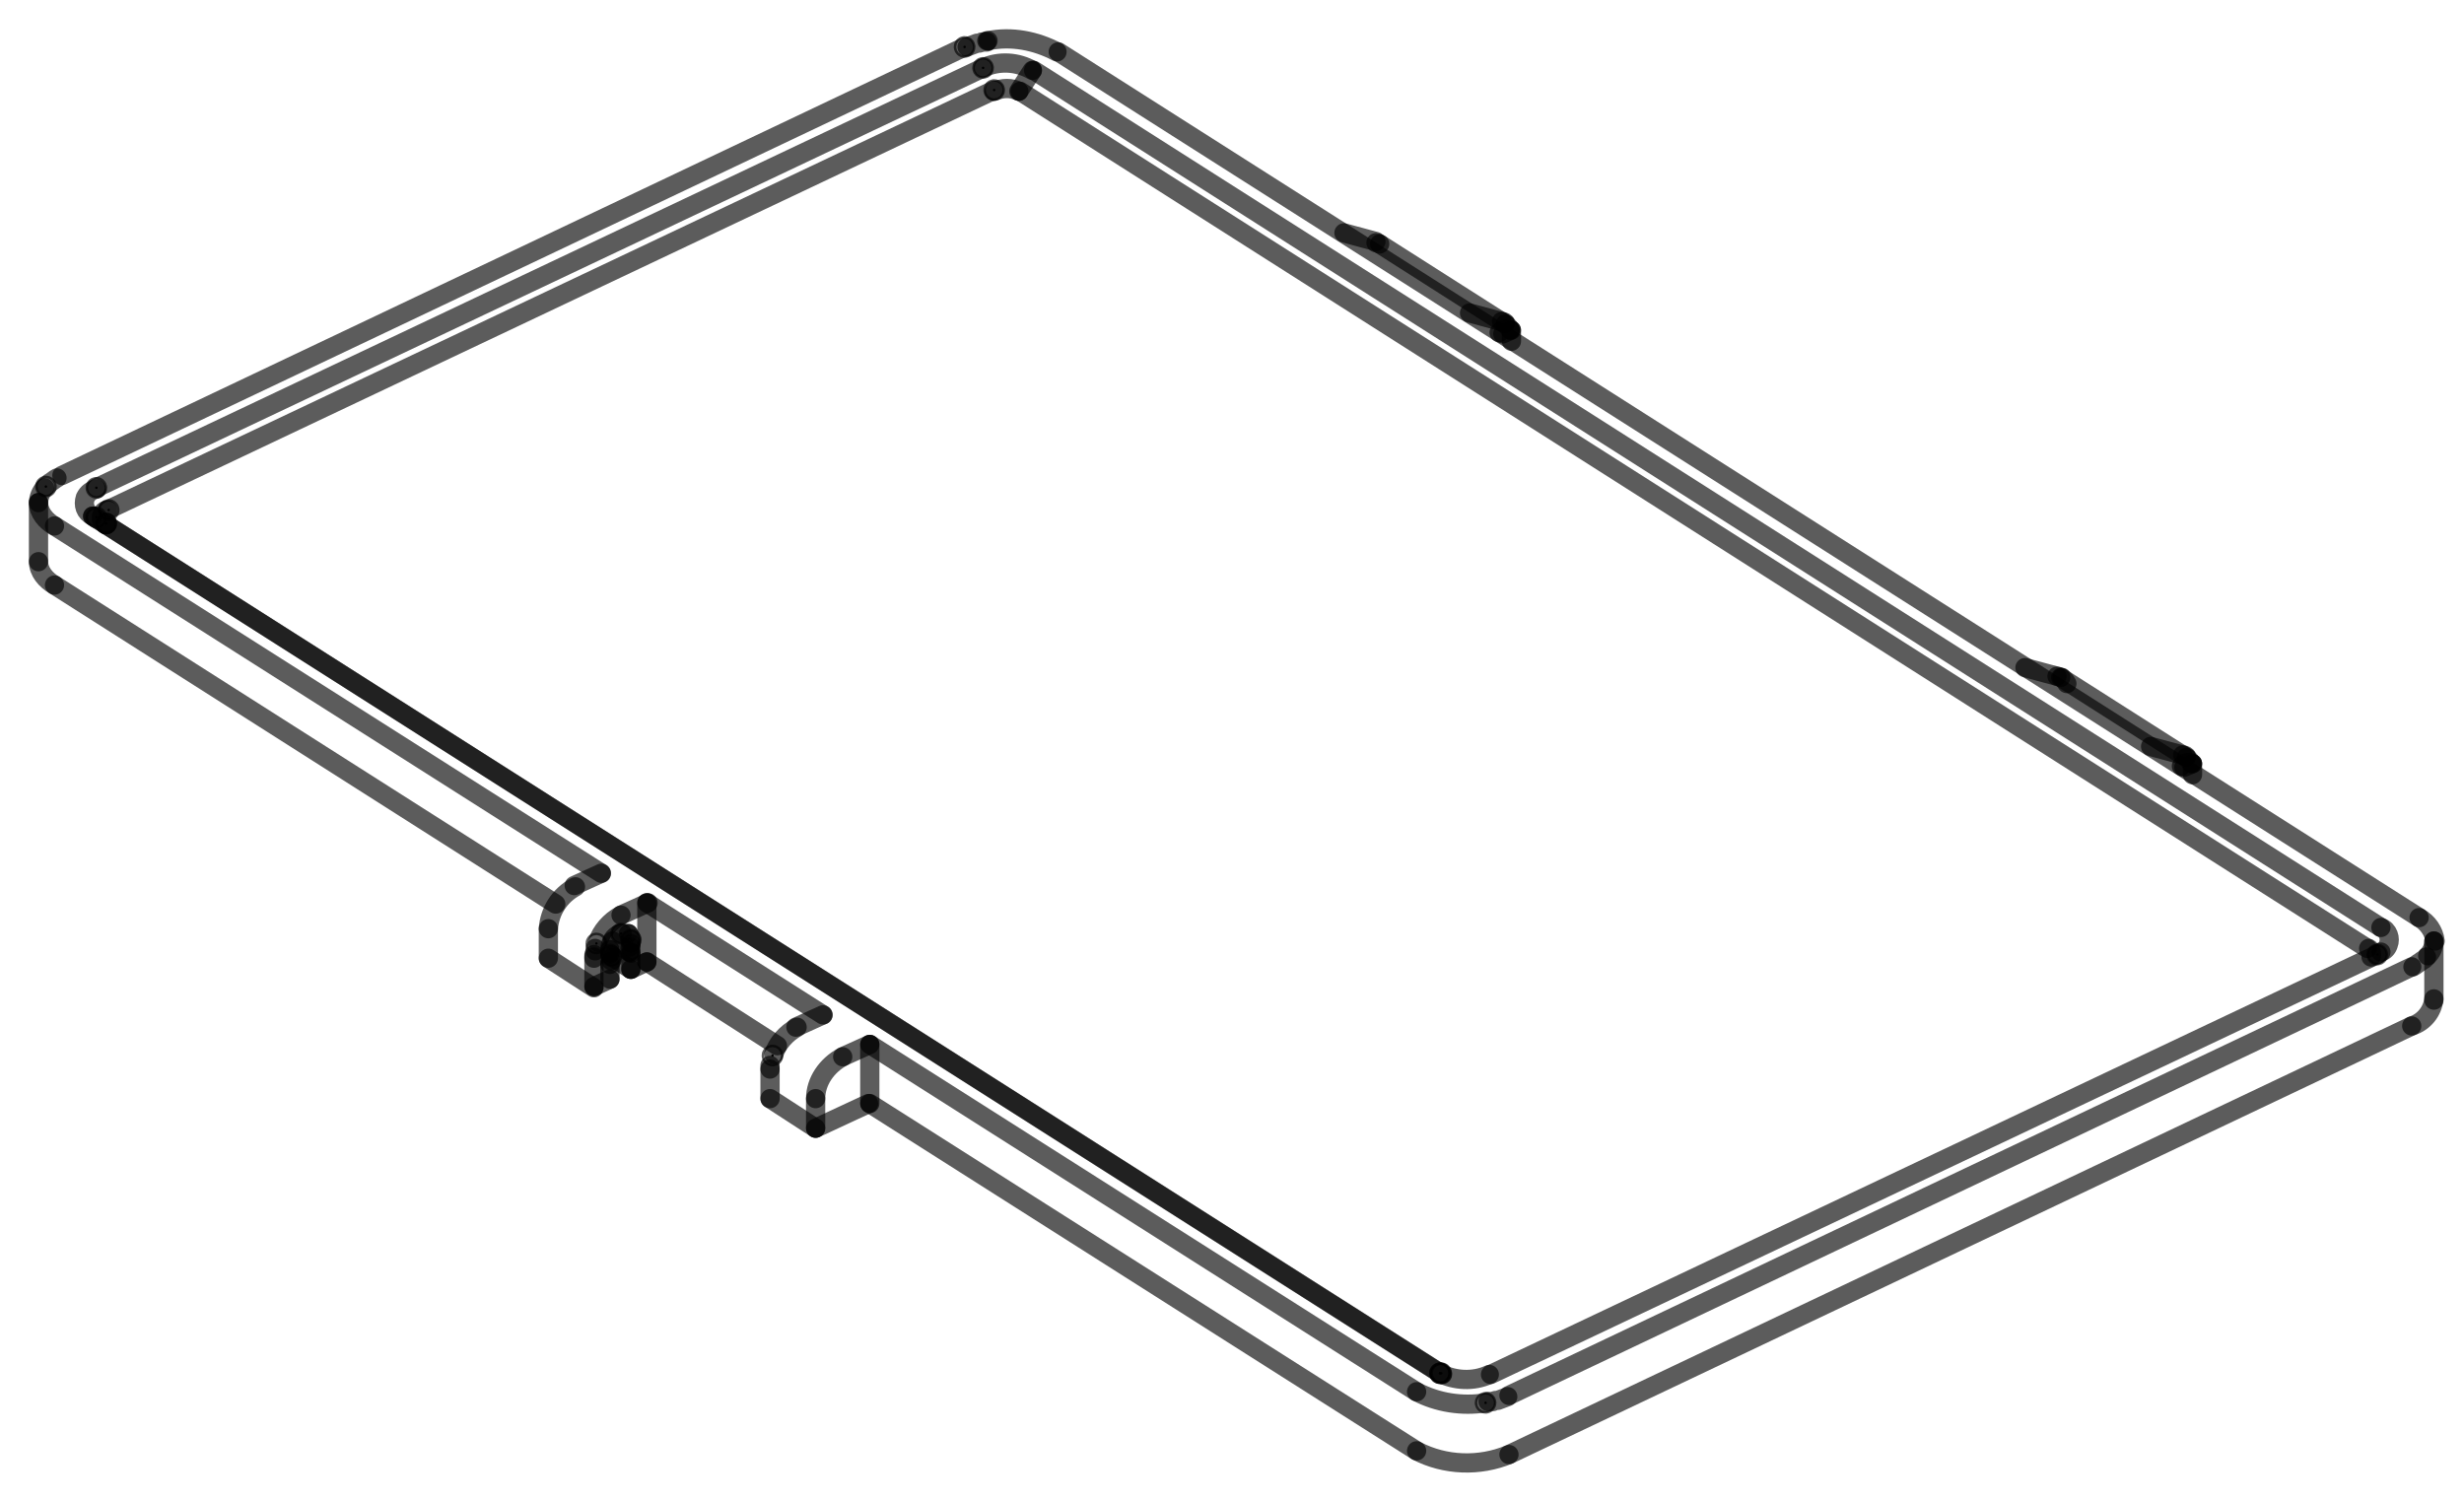 <svg width="64" height="39" viewBox="0 0 64 39" fill="none" xmlns="http://www.w3.org/2000/svg" stroke="rgba(0,0,0,.64)" stroke-width="0.5" >
<path d="M38.683 35.703C38.267 35.895 37.787 35.863 37.403 35.671" stroke-linecap="round" stroke-linejoin="round"/>
<path d="M62.834 23.835L27.487 1.347" stroke-linecap="round" stroke-linejoin="round"/>
<path d="M61.49 24.635L26.495 2.371" stroke-linecap="round" stroke-linejoin="round"/>
<path d="M20.704 26.682C20.417 26.842 20.193 27.097 20.097 27.385" stroke-linecap="round" stroke-linejoin="round"/>
<path d="M15.843 24.666C15.843 24.474 15.939 24.315 16.098 24.251" stroke-linecap="round" stroke-linejoin="round"/>
<path d="M14.947 23.035C14.531 23.259 14.275 23.675 14.243 24.123" stroke-linecap="round" stroke-linejoin="round"/>
<path d="M37.403 35.671L2.407 13.407" stroke-linecap="round" stroke-linejoin="round"/>
<path d="M16.355 24.73C16.355 24.73 16.355 24.73 16.355 24.666C16.355 24.666 16.355 24.603 16.386 24.603" stroke-linecap="round" stroke-linejoin="round"/>
<path d="M37.435 35.702C37.453 35.702 37.467 35.688 37.467 35.67C37.467 35.653 37.453 35.639 37.435 35.639C37.417 35.639 37.403 35.653 37.403 35.67C37.403 35.688 37.417 35.702 37.435 35.702Z" fill="black"/>
<path d="M61.842 24.731C61.842 24.731 61.778 24.762 61.746 24.794" stroke-linecap="round" stroke-linejoin="round"/>
<path d="M63.218 24.443C63.218 24.602 63.154 24.73 63.058 24.826" stroke-linecap="round" stroke-linejoin="round"/>
<path d="M63.218 24.443V25.978" stroke-linecap="round" stroke-linejoin="round"/>
<path d="M39.194 36.246L62.642 25.114" stroke-linecap="round" stroke-linejoin="round"/>
<path d="M61.746 24.795L38.715 35.703" stroke-linecap="round" stroke-linejoin="round"/>
<path d="M61.842 24.091C62.034 24.155 62.098 24.378 62.034 24.538C62.002 24.634 61.938 24.698 61.842 24.73" stroke-linecap="round" stroke-linejoin="round"/>
<path d="M2.791 13.247C2.695 13.247 2.631 13.343 2.631 13.471C2.631 13.535 2.663 13.567 2.727 13.598" stroke-linecap="round" stroke-linejoin="round"/>
<path d="M2.759 13.63L2.407 13.407" stroke-linecap="round" stroke-linejoin="round"/>
<path d="M61.842 24.091L26.847 1.827" stroke-linecap="round" stroke-linejoin="round"/>
<path d="M15.843 24.762V24.794" stroke-linecap="round" stroke-linejoin="round"/>
<path d="M15.427 25.626V24.858" stroke-linecap="round" stroke-linejoin="round"/>
<path d="M15.427 24.89C15.427 24.89 15.427 24.858 15.427 24.826C15.427 24.826 15.427 24.826 15.427 24.795" stroke-linecap="round" stroke-linejoin="round"/>
<path d="M15.459 24.698C15.459 24.698 15.459 24.666 15.459 24.635" stroke-linecap="round" stroke-linejoin="round"/>
<path d="M15.523 24.474C15.619 24.186 15.842 23.931 16.13 23.771" stroke-linecap="round" stroke-linejoin="round"/>
<path d="M21.185 28.537C21.185 28.089 21.473 27.674 21.889 27.45" stroke-linecap="round" stroke-linejoin="round"/>
<path d="M1.416 13.662L15.619 22.683" stroke-linecap="round" stroke-linejoin="round"/>
<path d="M37.403 35.702C37.42 35.702 37.435 35.688 37.435 35.67C37.435 35.653 37.42 35.639 37.403 35.639C37.385 35.639 37.371 35.653 37.371 35.67C37.371 35.688 37.385 35.702 37.403 35.702Z" fill="black"/>
<path d="M21.185 29.305V28.537" stroke-linecap="round" stroke-linejoin="round"/>
<path d="M61.586 24.858C61.618 24.762 61.586 24.666 61.523 24.635" stroke-linecap="round" stroke-linejoin="round"/>
<path d="M2.407 13.406C2.216 13.31 2.152 13.118 2.216 12.927C2.28 12.799 2.375 12.735 2.503 12.703" stroke-linecap="round" stroke-linejoin="round"/>
<path d="M2.759 13.63C2.777 13.63 2.791 13.616 2.791 13.598C2.791 13.581 2.777 13.567 2.759 13.567C2.742 13.567 2.727 13.581 2.727 13.598C2.727 13.616 2.742 13.63 2.759 13.63Z" fill="black"/>
<path d="M56.66 19.9C56.724 19.804 56.852 19.772 56.948 19.836" stroke-linecap="round" stroke-linejoin="round"/>
<path d="M38.171 8.129L39.002 8.352" stroke-linecap="round" stroke-linejoin="round"/>
<path d="M34.908 6.049L35.739 6.273" stroke-linecap="round" stroke-linejoin="round"/>
<path d="M55.86 19.389L56.692 19.612" stroke-linecap="round" stroke-linejoin="round"/>
<path d="M38.938 8.64C39.002 8.544 39.13 8.512 39.226 8.576" stroke-linecap="round" stroke-linejoin="round"/>
<path d="M2.503 13.47C2.521 13.47 2.535 13.456 2.535 13.438C2.535 13.421 2.521 13.407 2.503 13.407C2.486 13.407 2.471 13.421 2.471 13.438C2.471 13.456 2.486 13.47 2.503 13.47Z" fill="black"/>
<path d="M15.907 24.858L16.386 25.178" stroke-linecap="round" stroke-linejoin="round"/>
<path d="M16.323 24.251C16.354 24.283 16.386 24.346 16.386 24.41" stroke-linecap="round" stroke-linejoin="round"/>
<path d="M16.354 24.73L15.907 24.443" stroke-linecap="round" stroke-linejoin="round"/>
<path d="M16.387 24.731C16.387 24.731 16.387 24.731 16.387 24.762" stroke-linecap="round" stroke-linejoin="round"/>
<path d="M39.098 8.416C39.162 8.448 39.194 8.512 39.226 8.576" stroke-linecap="round" stroke-linejoin="round"/>
<path d="M35.835 6.337C35.835 6.337 35.772 6.305 35.74 6.305" stroke-linecap="round" stroke-linejoin="round"/>
<path d="M35.835 6.337L39.098 8.416" stroke-linecap="round" stroke-linejoin="round"/>
<path d="M56.788 19.676C56.852 19.708 56.883 19.772 56.915 19.836" stroke-linecap="round" stroke-linejoin="round"/>
<path d="M53.525 17.597C53.525 17.597 53.461 17.565 53.429 17.565" stroke-linecap="round" stroke-linejoin="round"/>
<path d="M53.525 17.597L56.788 19.676" stroke-linecap="round" stroke-linejoin="round"/>
<path d="M1 13.055C1 13.31 1.192 13.534 1.415 13.662" stroke-linecap="round" stroke-linejoin="round"/>
<path d="M1 14.59C1 14.846 1.192 15.069 1.415 15.197" stroke-linecap="round" stroke-linejoin="round"/>
<path d="M1 14.59V13.055" stroke-linecap="round" stroke-linejoin="round"/>
<path d="M25.119 1.219C25.215 1.187 25.279 1.155 25.375 1.123C25.407 1.123 25.471 1.123 25.503 1.091C25.535 1.091 25.599 1.091 25.631 1.091" stroke-linecap="round" stroke-linejoin="round"/>
<path d="M25.535 1.763C25.951 1.571 26.431 1.603 26.815 1.827" stroke-linecap="round" stroke-linejoin="round"/>
<path d="M25.535 1.795C25.553 1.795 25.567 1.78 25.567 1.763C25.567 1.745 25.553 1.731 25.535 1.731C25.517 1.731 25.503 1.745 25.503 1.763C25.503 1.78 25.517 1.795 25.535 1.795Z" fill="black"/>
<path d="M2.503 12.671L25.535 1.763" stroke-linecap="round" stroke-linejoin="round"/>
<path d="M2.503 12.703C2.521 12.703 2.535 12.688 2.535 12.671C2.535 12.653 2.521 12.639 2.503 12.639C2.486 12.639 2.471 12.653 2.471 12.671C2.471 12.688 2.486 12.703 2.503 12.703Z" fill="black"/>
<path d="M1.192 12.639C1.192 12.639 1.192 12.639 1.224 12.607C1.224 12.607 1.288 12.575 1.288 12.543C1.352 12.511 1.416 12.447 1.48 12.415" stroke-linecap="round" stroke-linejoin="round"/>
<path d="M1.608 12.351L25.055 1.219" stroke-linecap="round" stroke-linejoin="round"/>
<path d="M25.055 1.251C25.073 1.251 25.087 1.236 25.087 1.219C25.087 1.201 25.073 1.187 25.055 1.187C25.038 1.187 25.023 1.201 25.023 1.219C25.023 1.236 25.038 1.251 25.055 1.251Z" fill="black"/>
<path d="M39.162 36.278C39.066 36.31 39.002 36.342 38.906 36.374C38.874 36.374 38.81 36.374 38.778 36.406C38.778 36.406 38.746 36.406 38.715 36.406C38.715 36.406 38.683 36.406 38.651 36.406" stroke-linecap="round" stroke-linejoin="round"/>
<path d="M63.026 24.858C63.026 24.858 63.026 24.858 62.994 24.89C62.994 24.89 62.994 24.89 62.962 24.922C62.962 24.922 62.898 24.954 62.866 24.986C62.802 25.018 62.738 25.082 62.674 25.114" stroke-linecap="round" stroke-linejoin="round"/>
<path d="M25.663 1.059C26.271 0.931 26.911 1.059 27.454 1.347" stroke-linecap="round" stroke-linejoin="round"/>
<path d="M62.834 23.835C63.058 23.963 63.217 24.186 63.249 24.442" stroke-linecap="round" stroke-linejoin="round"/>
<path d="M2.759 13.631L37.467 35.703" stroke-linecap="round" stroke-linejoin="round"/>
<path d="M2.823 13.278C2.841 13.278 2.855 13.264 2.855 13.246C2.855 13.229 2.841 13.215 2.823 13.215C2.806 13.215 2.791 13.229 2.791 13.246C2.791 13.264 2.806 13.278 2.823 13.278Z" fill="black"/>
<path d="M25.823 2.339L2.791 13.247" stroke-linecap="round" stroke-linejoin="round"/>
<path d="M25.823 2.37C25.84 2.37 25.855 2.356 25.855 2.338C25.855 2.321 25.84 2.307 25.823 2.307C25.805 2.307 25.791 2.321 25.791 2.338C25.791 2.356 25.805 2.37 25.823 2.37Z" fill="black"/>
<path d="M2.759 13.63C2.777 13.63 2.791 13.616 2.791 13.598C2.791 13.581 2.777 13.567 2.759 13.567C2.742 13.567 2.727 13.581 2.727 13.598C2.727 13.616 2.742 13.63 2.759 13.63Z" fill="black"/>
<path d="M26.814 1.827L26.463 2.37" stroke-linecap="round" stroke-linejoin="round"/>
<path d="M22.592 27.13V28.665" stroke-linecap="round" stroke-linejoin="round"/>
<path d="M20.001 27.769C20.001 27.769 20.001 27.737 20.001 27.705C20.001 27.705 20.001 27.705 20.001 27.674" stroke-linecap="round" stroke-linejoin="round"/>
<path d="M20.001 27.77V28.537" stroke-linecap="round" stroke-linejoin="round"/>
<path d="M20.065 27.449C20.083 27.449 20.097 27.435 20.097 27.418C20.097 27.4 20.083 27.386 20.065 27.386C20.047 27.386 20.033 27.4 20.033 27.418C20.033 27.435 20.047 27.449 20.065 27.449Z" fill="black"/>
<path d="M16.386 24.507C16.386 24.507 16.386 24.57 16.355 24.602" stroke-linecap="round" stroke-linejoin="round"/>
<path d="M16.386 24.442C16.404 24.442 16.418 24.428 16.418 24.411C16.418 24.393 16.404 24.379 16.386 24.379C16.369 24.379 16.355 24.393 16.355 24.411C16.355 24.428 16.369 24.442 16.386 24.442Z" fill="black"/>
<path d="M16.131 24.251C16.194 24.251 16.258 24.251 16.322 24.251" stroke-linecap="round" stroke-linejoin="round"/>
<path d="M16.131 24.282C16.148 24.282 16.162 24.268 16.162 24.251C16.162 24.233 16.148 24.219 16.131 24.219C16.113 24.219 16.099 24.233 16.099 24.251C16.099 24.268 16.113 24.282 16.131 24.282Z" fill="black"/>
<path d="M15.843 25.05C15.843 25.05 15.843 24.986 15.875 24.954" stroke-linecap="round" stroke-linejoin="round"/>
<path d="M15.491 24.538C15.508 24.538 15.523 24.524 15.523 24.506C15.523 24.489 15.508 24.475 15.491 24.475C15.473 24.475 15.459 24.489 15.459 24.506C15.459 24.524 15.473 24.538 15.491 24.538Z" fill="black"/>
<path d="M16.802 23.451V24.986" stroke-linecap="round" stroke-linejoin="round"/>
<path d="M56.692 19.612C56.724 19.612 56.756 19.612 56.788 19.644" stroke-linecap="round" stroke-linejoin="round"/>
<path d="M56.947 19.836L56.724 19.932" stroke-linecap="round" stroke-linejoin="round"/>
<path d="M56.948 19.836C56.948 19.836 56.948 19.868 56.948 19.9C56.948 19.932 56.948 19.964 56.948 19.996C56.948 20.028 56.948 20.06 56.948 20.124" stroke-linecap="round" stroke-linejoin="round"/>
<path d="M53.685 17.756C53.653 17.693 53.589 17.629 53.557 17.597" stroke-linecap="round" stroke-linejoin="round"/>
<path d="M53.429 17.565L52.597 17.341" stroke-linecap="round" stroke-linejoin="round"/>
<path d="M39.002 8.352C39.034 8.352 39.066 8.352 39.098 8.384" stroke-linecap="round" stroke-linejoin="round"/>
<path d="M39.257 8.576L39.034 8.672" stroke-linecap="round" stroke-linejoin="round"/>
<path d="M39.258 8.576C39.258 8.576 39.258 8.608 39.258 8.64C39.258 8.672 39.258 8.704 39.258 8.736C39.258 8.768 39.258 8.8 39.258 8.864" stroke-linecap="round" stroke-linejoin="round"/>
<path d="M61.746 24.826C61.764 24.826 61.778 24.812 61.778 24.794C61.778 24.777 61.764 24.762 61.746 24.762C61.729 24.762 61.714 24.777 61.714 24.794C61.714 24.812 61.729 24.826 61.746 24.826Z" fill="black"/>
<path d="M26.462 2.37C26.27 2.275 26.047 2.275 25.823 2.37" stroke-linecap="round" stroke-linejoin="round"/>
<path d="M25.631 1.059C25.631 1.059 25.631 1.059 25.663 1.059" stroke-linecap="round" stroke-linejoin="round"/>
<path d="M36.795 37.686C37.531 38.07 38.427 38.102 39.194 37.782" stroke-linecap="round" stroke-linejoin="round"/>
<path d="M22.592 28.665L36.795 37.686" stroke-linecap="round" stroke-linejoin="round"/>
<path d="M39.194 37.782L62.642 26.65" stroke-linecap="round" stroke-linejoin="round"/>
<path d="M62.642 26.649C62.961 26.553 63.185 26.266 63.217 25.946" stroke-linecap="round" stroke-linejoin="round"/>
<path d="M1.416 15.198L14.435 23.483" stroke-linecap="round" stroke-linejoin="round"/>
<path d="M15.427 25.626L15.842 25.434" stroke-linecap="round" stroke-linejoin="round"/>
<path d="M16.387 25.178L16.802 24.986" stroke-linecap="round" stroke-linejoin="round"/>
<path d="M16.802 24.986L20.193 27.162" stroke-linecap="round" stroke-linejoin="round"/>
<path d="M21.185 29.305L22.56 28.665" stroke-linecap="round" stroke-linejoin="round"/>
<path d="M1.16 12.671C1.064 12.767 1 12.927 1 13.054" stroke-linecap="round" stroke-linejoin="round"/>
<path d="M1.192 12.671C1.209 12.671 1.224 12.656 1.224 12.639C1.224 12.621 1.209 12.607 1.192 12.607C1.174 12.607 1.16 12.621 1.16 12.639C1.16 12.656 1.174 12.671 1.192 12.671Z" fill="black"/>
<path d="M38.587 36.47C38.604 36.47 38.618 36.456 38.618 36.438C38.618 36.421 38.604 36.406 38.587 36.406C38.569 36.406 38.555 36.421 38.555 36.438C38.555 36.456 38.569 36.47 38.587 36.47Z" fill="black"/>
<path d="M36.795 36.151C37.339 36.438 37.979 36.534 38.587 36.438" stroke-linecap="round" stroke-linejoin="round"/>
<path d="M22.592 27.13L36.795 36.151" stroke-linecap="round" stroke-linejoin="round"/>
<path d="M21.888 27.449L22.591 27.13" stroke-linecap="round" stroke-linejoin="round"/>
<path d="M21.376 26.362L20.673 26.681" stroke-linecap="round" stroke-linejoin="round"/>
<path d="M16.802 23.451L21.377 26.362" stroke-linecap="round" stroke-linejoin="round"/>
<path d="M16.131 23.77L16.833 23.451" stroke-linecap="round" stroke-linejoin="round"/>
<path d="M15.618 22.683L14.915 23.003" stroke-linecap="round" stroke-linejoin="round"/>
<path d="M37.403 35.702C37.42 35.702 37.435 35.688 37.435 35.67C37.435 35.653 37.42 35.639 37.403 35.639C37.385 35.639 37.371 35.653 37.371 35.67C37.371 35.688 37.385 35.702 37.403 35.702Z" fill="black"/>
<path d="M15.843 24.762V24.667" stroke-linecap="round" stroke-linejoin="round"/>
<path d="M15.843 25.434V25.018" stroke-linecap="round" stroke-linejoin="round"/>
<path d="M16.387 24.506V24.411" stroke-linecap="round" stroke-linejoin="round"/>
<path d="M16.387 25.178V24.762" stroke-linecap="round" stroke-linejoin="round"/>
<path d="M20.001 28.537L21.185 29.305" stroke-linecap="round" stroke-linejoin="round"/>
<path d="M14.243 24.89L15.427 25.658" stroke-linecap="round" stroke-linejoin="round"/>
<path d="M14.243 24.123V24.89" stroke-linecap="round" stroke-linejoin="round"/>
<path d="M15.907 24.826C15.907 24.826 15.907 24.826 15.907 24.89C15.907 24.89 15.907 24.954 15.875 24.954" stroke-linecap="round" stroke-linejoin="round"/>
<path d="M15.875 24.858C15.892 24.858 15.906 24.844 15.906 24.826C15.906 24.809 15.892 24.795 15.875 24.795C15.857 24.795 15.843 24.809 15.843 24.826C15.843 24.844 15.857 24.858 15.875 24.858Z" fill="black"/>
</svg>
